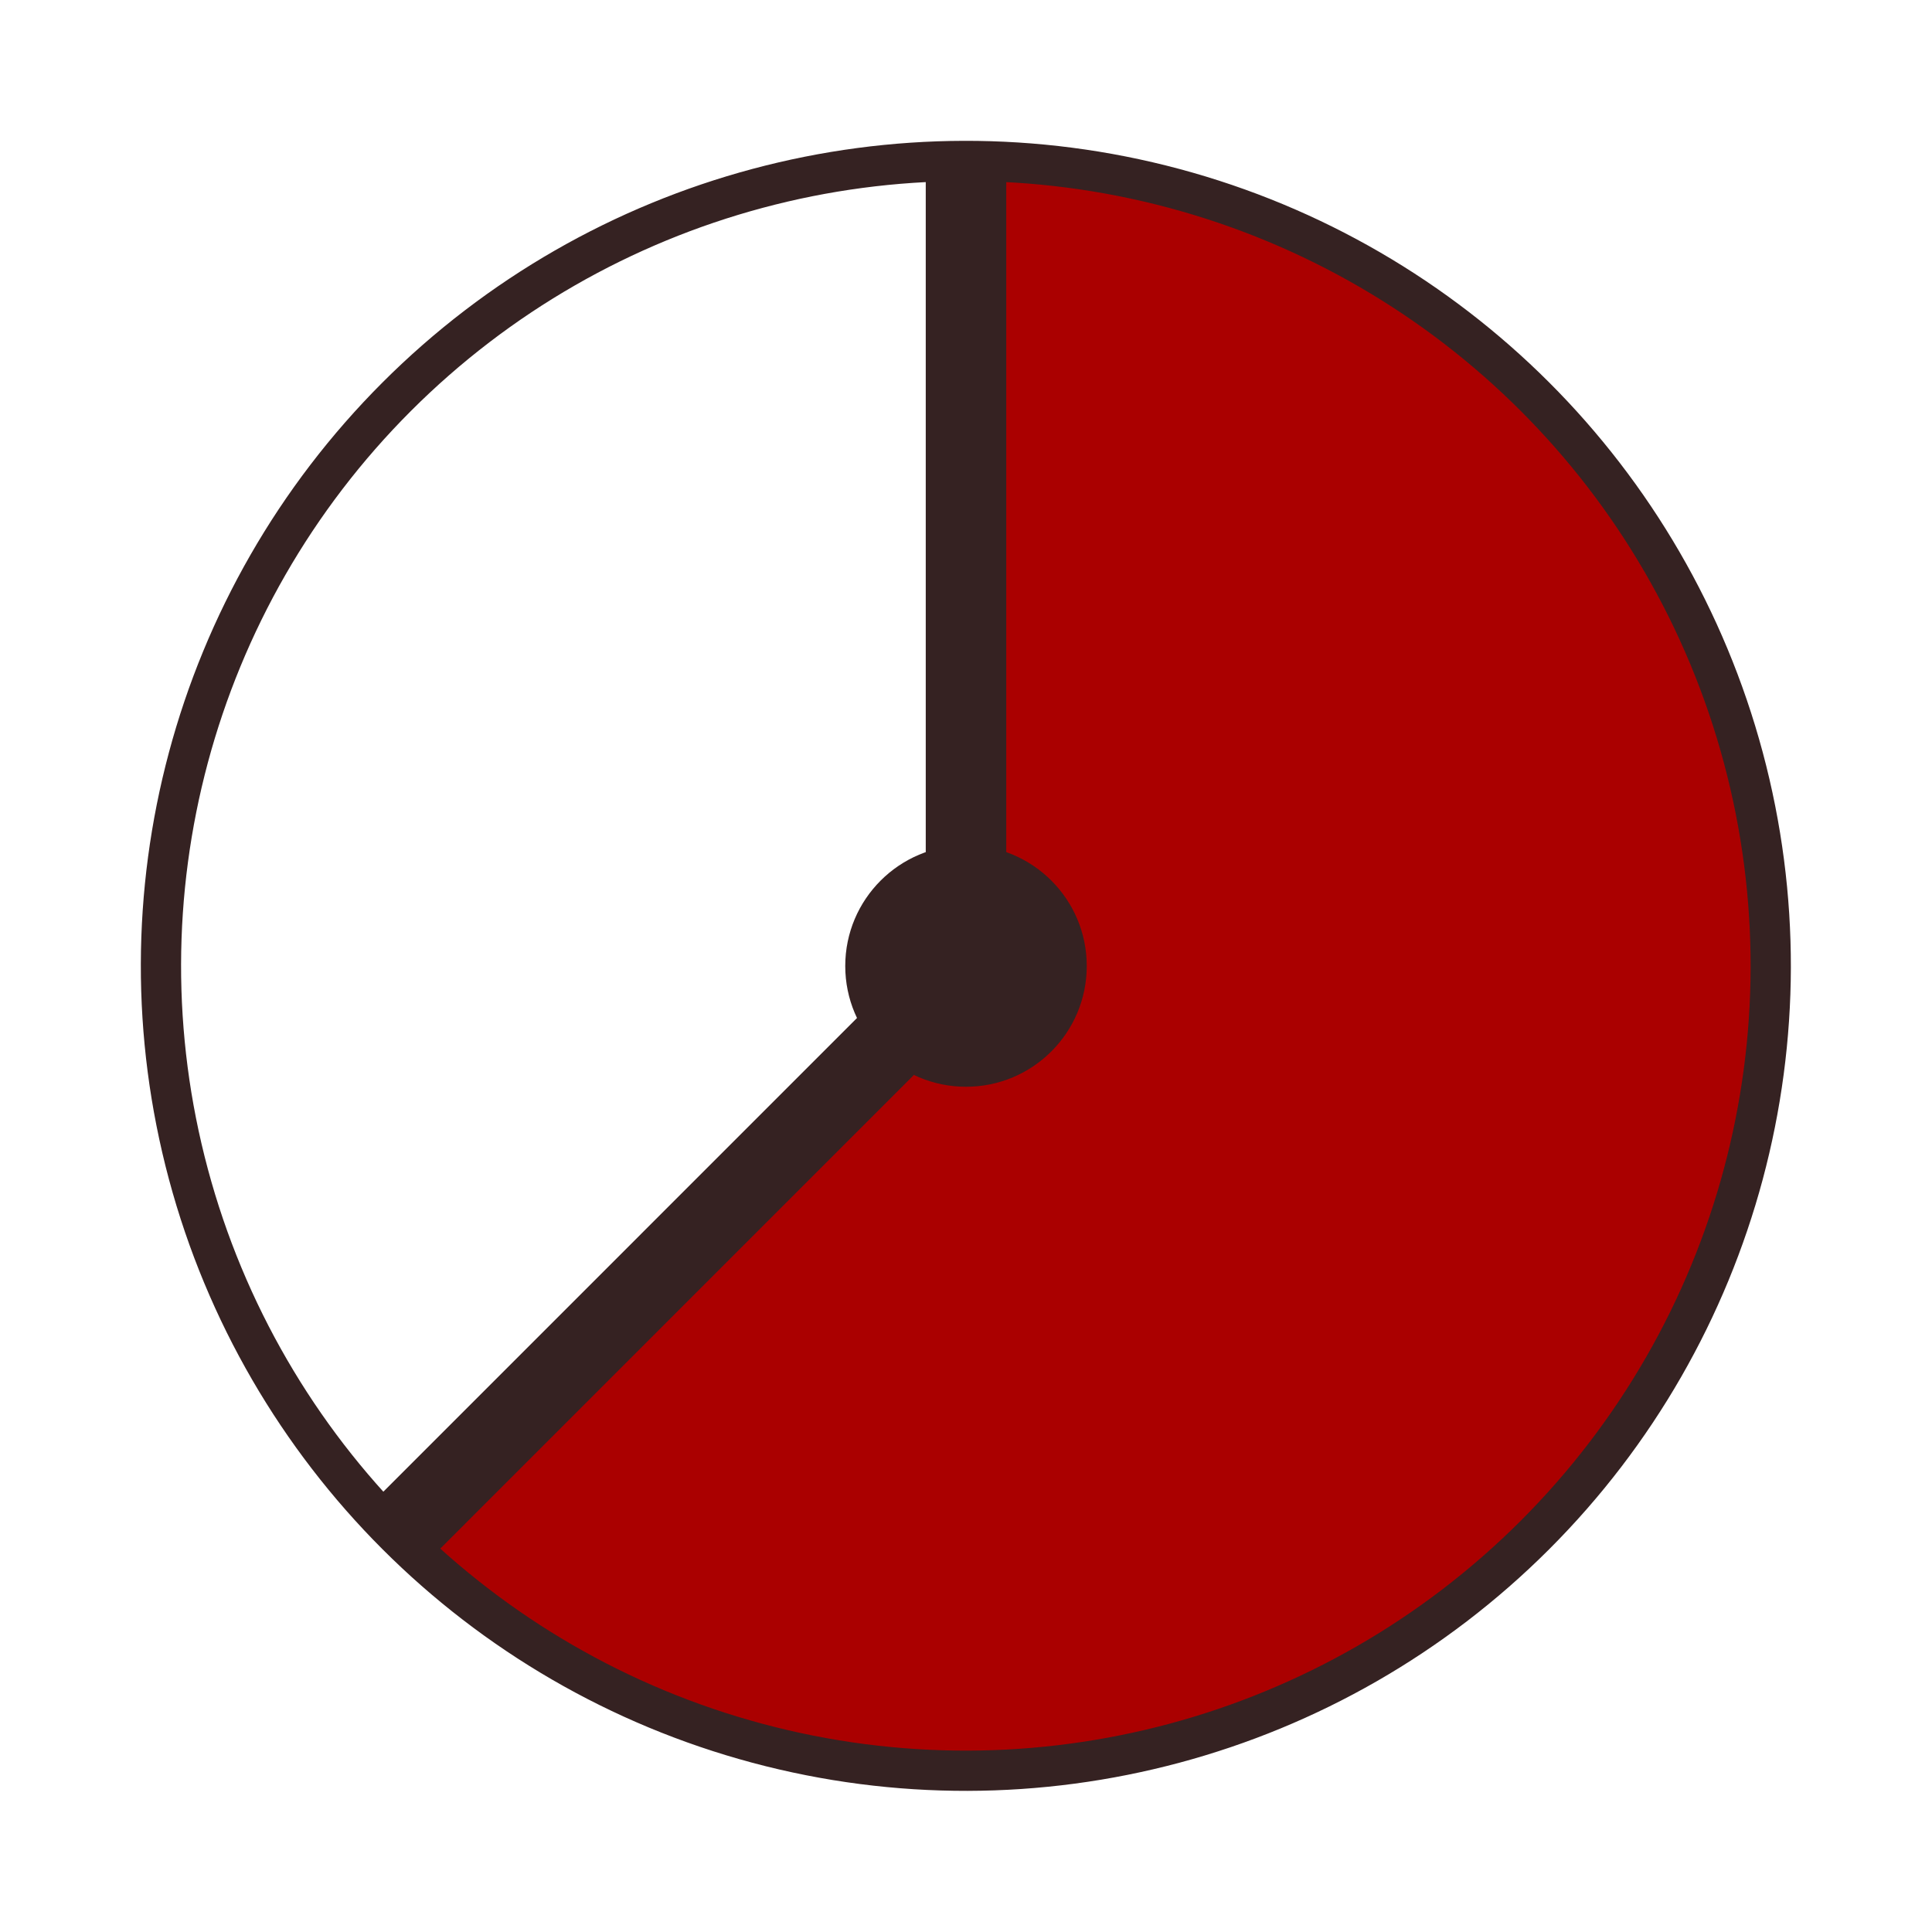 <?xml version="1.0" encoding="UTF-8" standalone="no"?>
<svg xmlns:dc="http://purl.org/dc/elements/1.1/" xmlns:cc="http://creativecommons.org/ns#" xmlns:rdf="http://www.w3.org/1999/02/22-rdf-syntax-ns#" xmlns:svg="http://www.w3.org/2000/svg" xmlns="http://www.w3.org/2000/svg" id="svg2383" viewBox="0 0 48 48" height="100%" width="100%" version="1.0">
 <defs id="defs2385" />
 <path id="path4217" d="m 24.292,4.001 a 20,20 0 0 0 -0.156,0.005 l 0,19.425 -14.392,14.582 a 20,20 0 0 0 0.113,0.126 20,20 0 0 0 28.285,0 20,20 0 0 0 0,-28.285 20,20 0 0 0 -13.849,-5.855 z" style="fill:#aa0000;stroke-width:0;stroke-linecap:butt;marker:none;filter-blend-mode:normal;filter-gaussianBlur-deviation:0;" />
 <circle transform="matrix(-0.707,-0.707,0.707,-0.707,0,0)" r="20" cy="0" cx="-33.941" id="path3339" style="fill:none;stroke:#352222;stroke-width:1;stroke-linecap:butt;marker:none;" />
 <circle style="fill:#352222;stroke-width:0;stroke-linecap:butt;marker:none;" id="circle3355" cx="24" cy="24" r="3" />
 <path id="path4180" d="M 24,24 24,4" style="fill:none;stroke:#352222;stroke-width:2;stroke-linecap:butt;filter-blend-mode:normal;filter-gaussianBlur-deviation:0;" />
 <path style="fill:none;stroke:#352222;stroke-width:2;stroke-linecap:butt;" d="M 23.999,23.999 9.857,38.142" id="path4182" />
</svg>
